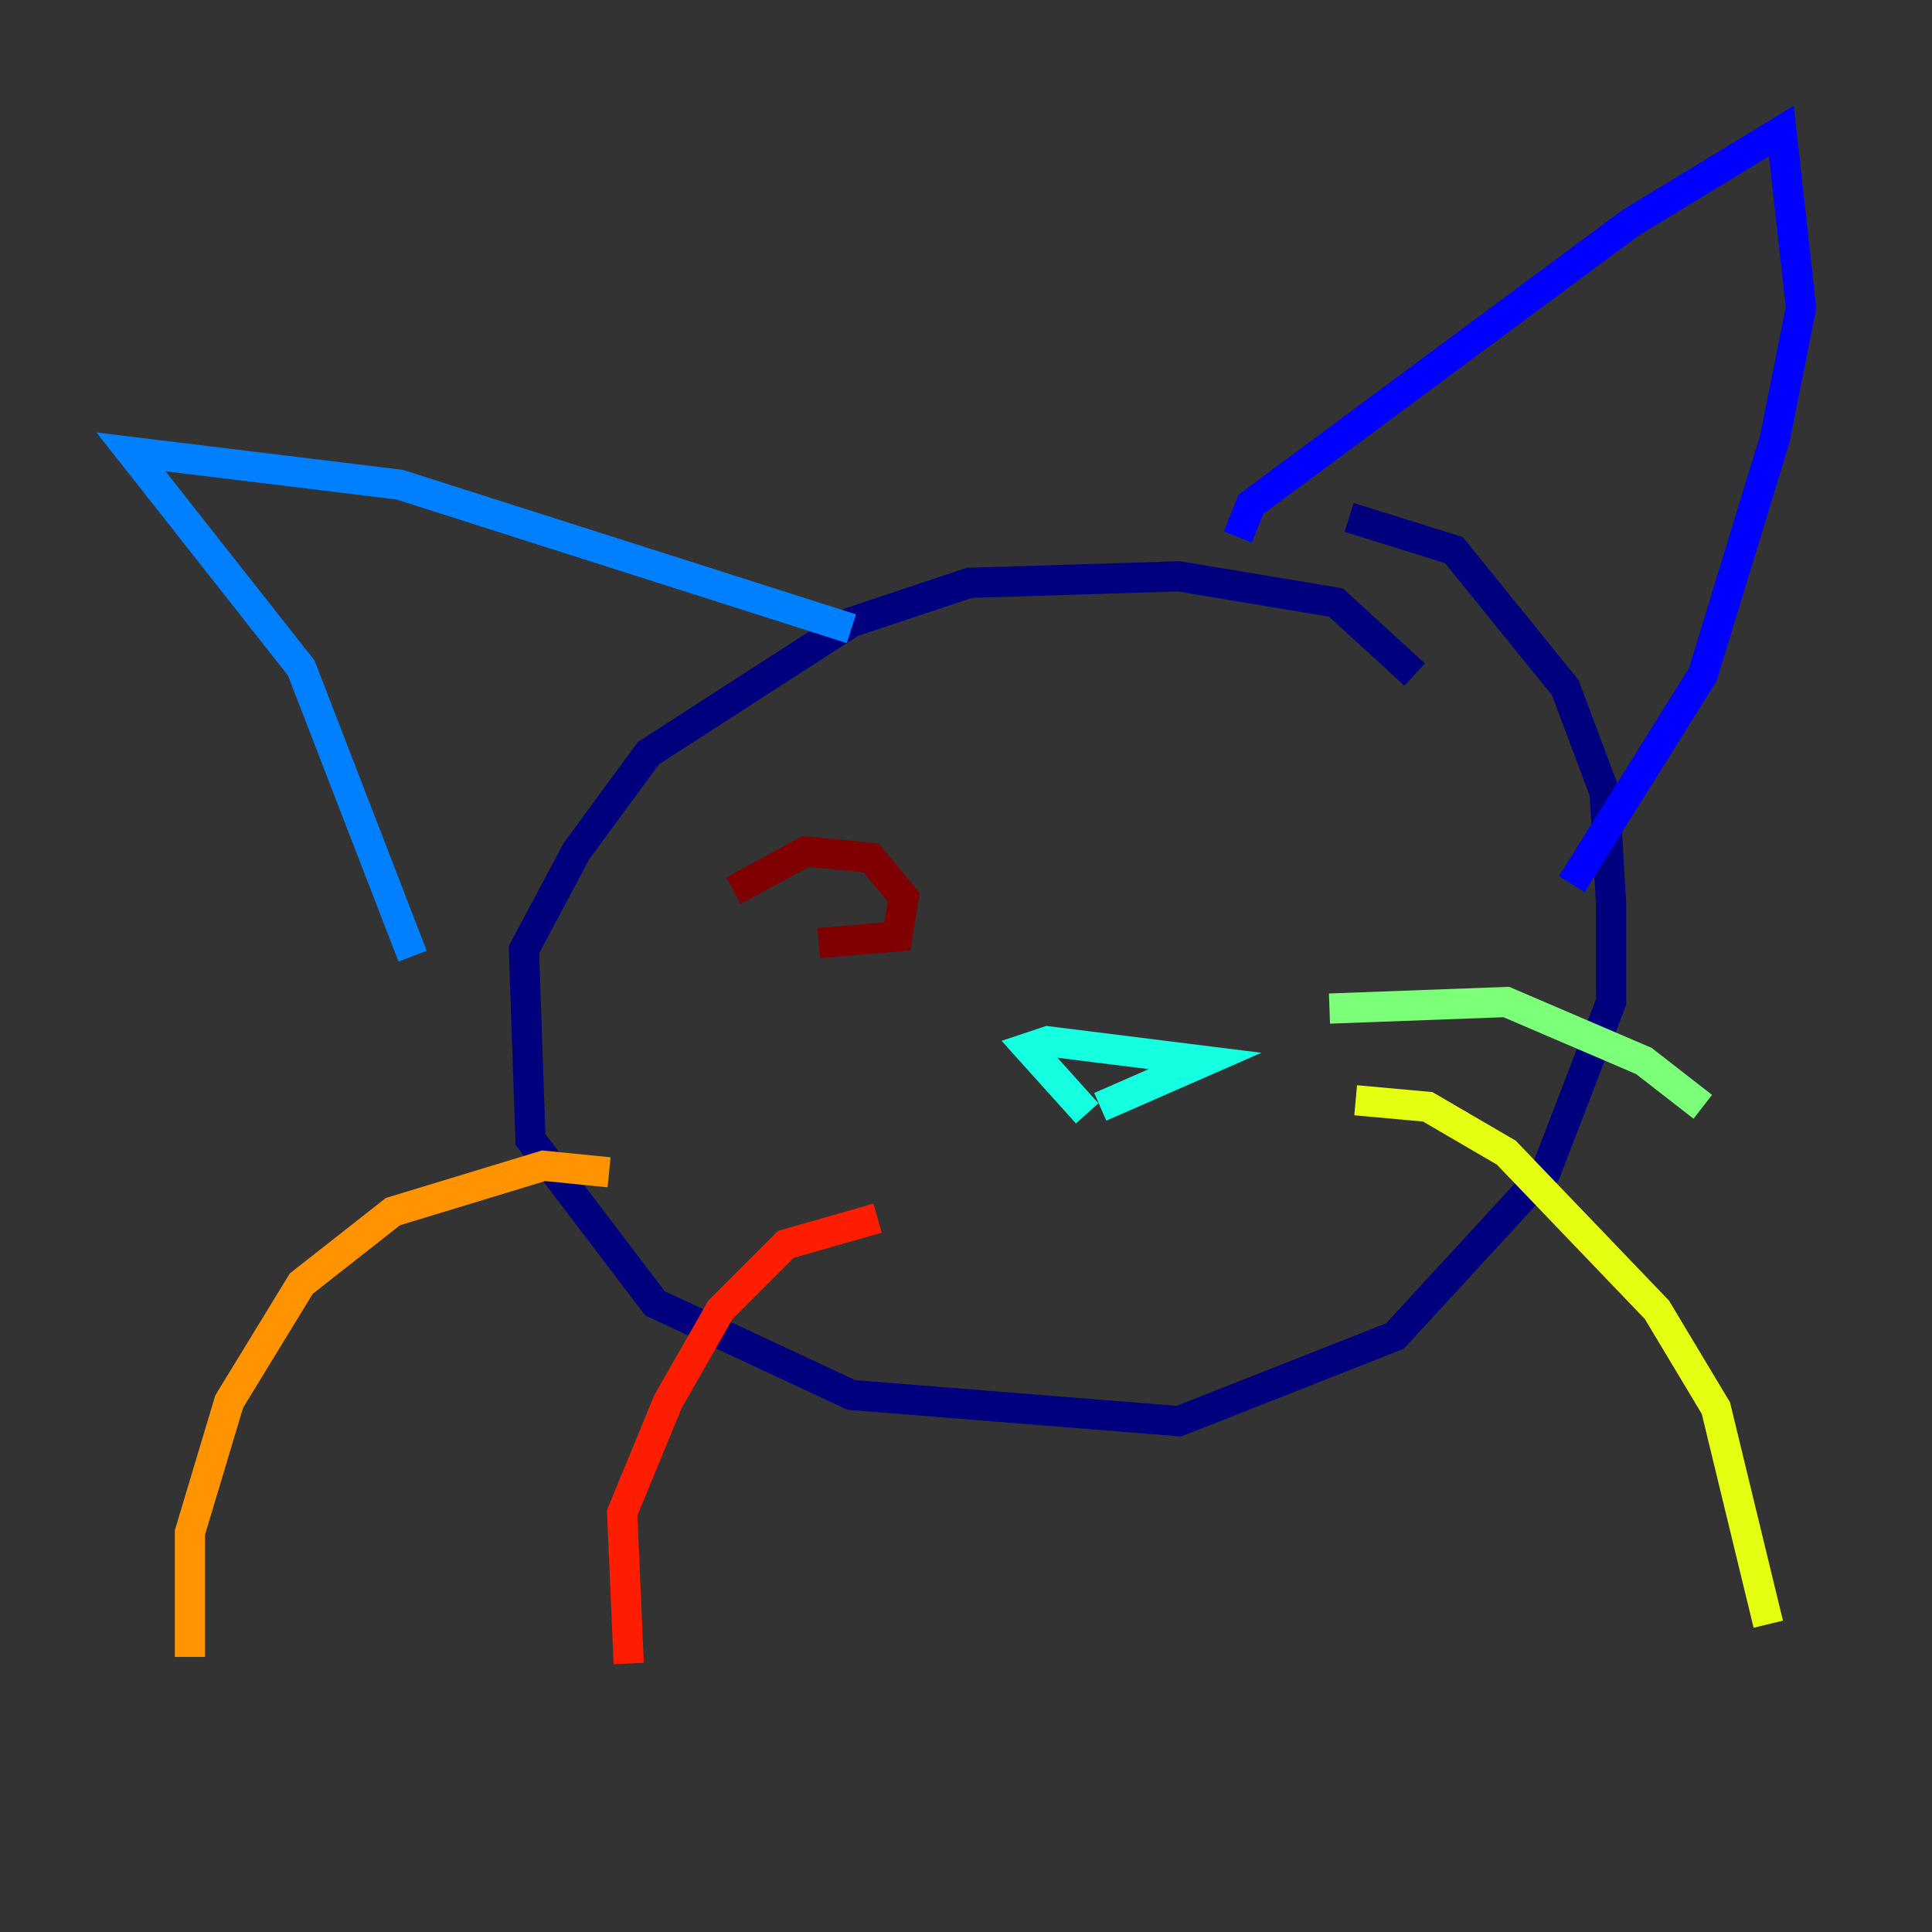 <?xml version="1.0" encoding="utf-8" ?>
<svg baseProfile="tiny" height="128" version="1.2" viewBox="0,0,128,128" width="128" xmlns="http://www.w3.org/2000/svg" xmlns:ev="http://www.w3.org/2001/xml-events" xmlns:xlink="http://www.w3.org/1999/xlink"><rect x="0" y="0" width="128" height="128" fill="#333333" stroke="none"/><defs /><polyline fill="none" points="93.722,44.691 88.515,39.919 78.102,38.183 64.217,38.617 56.407,41.22 42.956,49.898 38.183,56.407 34.712,62.915 35.146,75.498 43.39,86.346 56.407,92.42 78.102,94.156 92.42,88.515 102.4,77.668 106.739,66.386 106.739,59.878 106.305,52.502 103.702,45.559 96.325,36.447 89.383,34.278" stroke="#00007f" stroke-width="2" /><polyline fill="none" points="82.007,35.58 82.875,33.41 108.041,14.752 118.02,8.678 119.322,20.393 117.586,29.071 112.814,44.691 104.136,58.576" stroke="#0000ff" stroke-width="2" /><polyline fill="none" points="56.407,41.654 26.468,32.108 8.678,29.939 19.959,44.258 27.336,63.349" stroke="#0080ff" stroke-width="2" /><polyline fill="none" points="72.027,73.763 68.122,69.424 69.424,68.99 79.837,70.291 72.895,73.329" stroke="#15ffe1" stroke-width="2" /><polyline fill="none" points="88.081,66.82 99.797,66.386 108.909,70.291 112.814,73.329" stroke="#7cff79" stroke-width="2" /><polyline fill="none" points="89.817,72.895 94.59,73.329 99.797,76.366 109.776,86.78 113.681,93.288 117.153,107.607" stroke="#e4ff12" stroke-width="2" /><polyline fill="none" points="40.352,77.668 36.014,77.234 26.034,80.271 19.959,85.044 15.186,92.854 12.583,101.532 12.583,109.776" stroke="#ff9400" stroke-width="2" /><polyline fill="none" points="58.142,80.705 52.068,82.441 47.729,86.78 44.258,92.854 41.22,100.231 41.654,110.21" stroke="#ff1d00" stroke-width="2" /><polyline fill="none" points="48.597,59.01 53.37,56.407 57.709,56.841 59.878,59.444 59.444,62.047 54.237,62.481" stroke="#7f0000" stroke-width="2" /></svg>